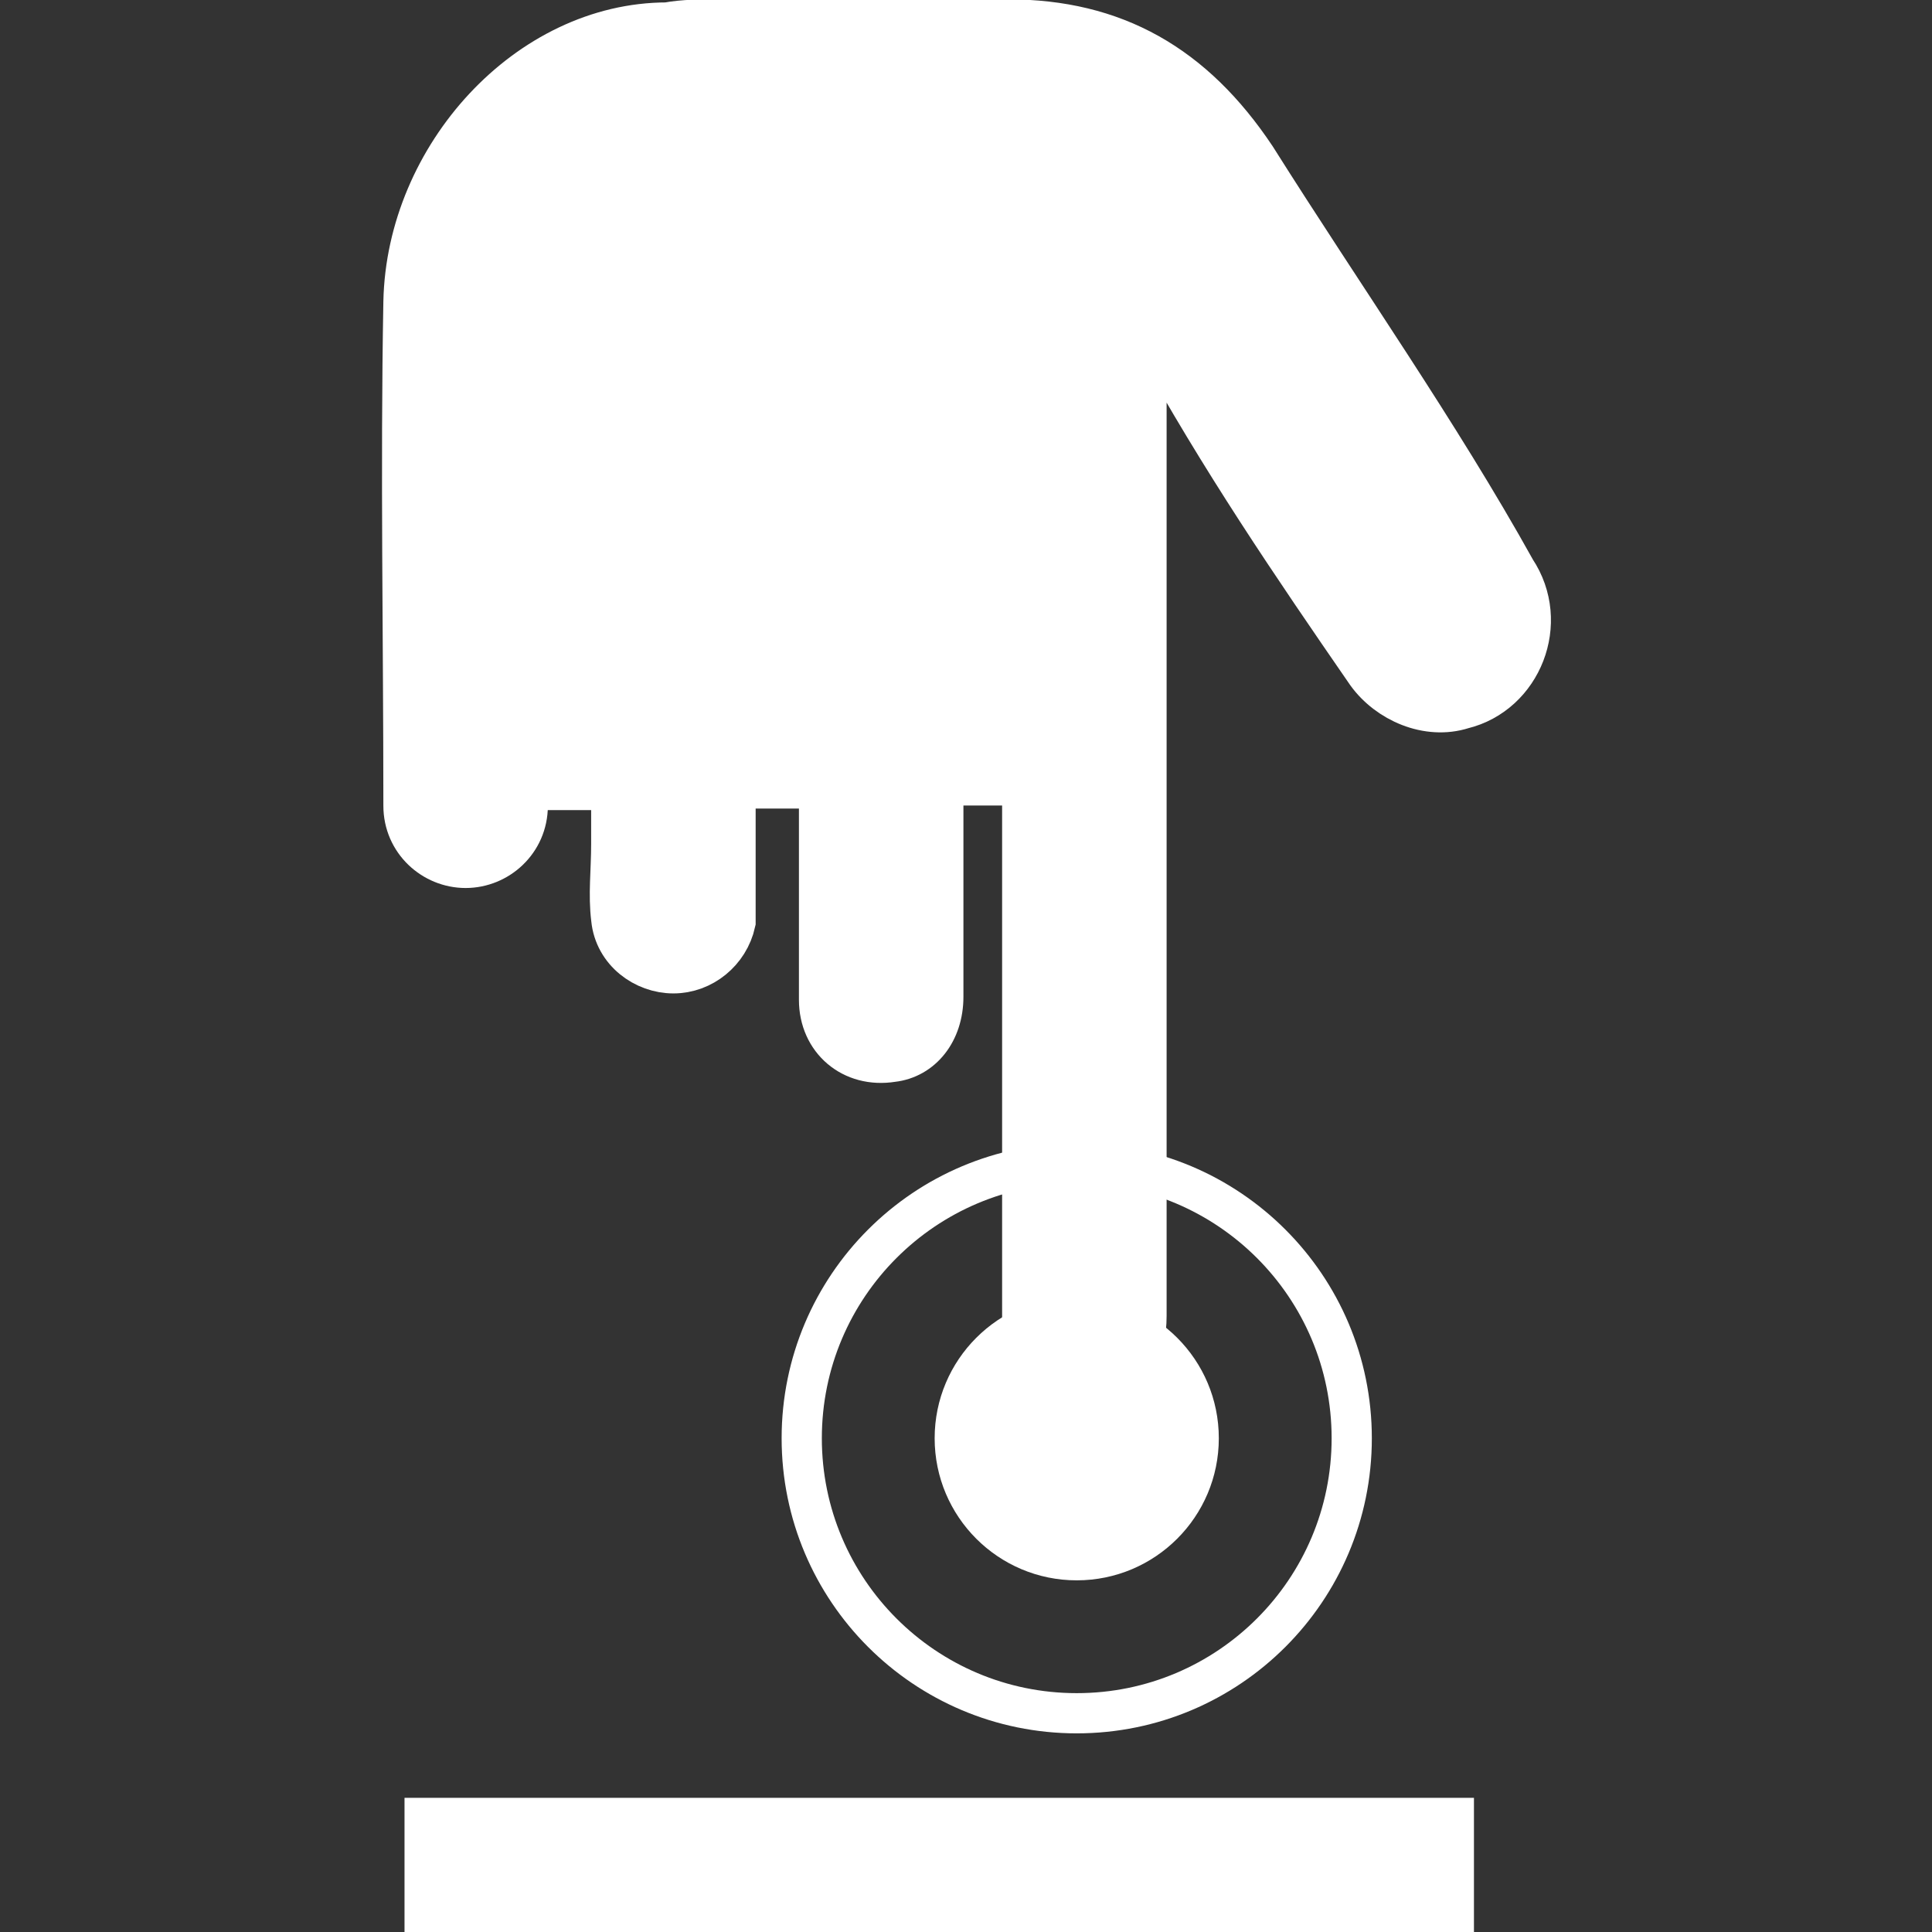 <svg enable-background="new 0 0 130 130" version="1.1" viewBox="0 0 130 130" xmlns="http://www.w3.org/2000/svg"><rect x="0" y="0" width="130" height="130" fill="#333333" stroke="none"/><style type="text/css">.st0{fill:#FFFFFF;}
	.st1{fill:#FFFFFF;stroke:#FFFFFF;stroke-width:1.419;stroke-miterlimit:10;}
	.st2{fill:none;stroke:#FFFFFF;stroke-width:2.734;stroke-linecap:round;stroke-linejoin:round;stroke-miterlimit:10;}
	.st3{fill:none;stroke:#FFFFFF;stroke-width:4;stroke-miterlimit:10;}
	.st4{fill:none;stroke:#FFFFFF;stroke-width:1.179;stroke-miterlimit:10;}
	.st5{fill:#FFFFFF;stroke:#FFFFFF;stroke-width:3.167;stroke-miterlimit:10;}
	.st6{fill:none;stroke:#FFFFFF;stroke-width:8.928;stroke-miterlimit:10;}
	.st7{fill:none;stroke:#FFFFFF;stroke-width:2.632;stroke-miterlimit:10;}</style><g transform="matrix(1.028 0 0 1.028 -1.565 -2.939)" stroke-width=".973"><path class="st5" d="m69 54h-6v14.1c0 2.2-1.3 3.8-3.1 4-2.5.4-4.5-1.3-4.5-3.8v-14.1h-6v9c-.4 1.8-2 3.1-3.8 3.1s-3.6-1.3-3.8-3.3c-.2-1.6 0-3.1 0-4.9v-3.8h-6v1.3c0 2.2-1.8 3.8-3.8 3.8s-3.8-1.6-3.8-3.8c0-11-.2-22 0-33 .2-9.4 8-18 17-18 1.1-.2 2.2-.2 3.3-.2h19c6.9 0 12 2.9 16 8.9 5.8 9.2 12 18 17 27 2.2 3.3.4 7.8-3.3 8.7-2.2.7-4.7-.4-6-2.2-4.9-7.1-9.6-14-14-22-.2-.2-.4-.7-.9-.9v65.1c0 2.2-.9 3.6-2.7 4-2.2.7-4.5-.9-4.9-3.1v-34.3c.1-.6.1-.8.1-1.3z"/><line class="st6" x1="28" x2="98" y1="125" y2="125"/><circle class="st0" cx="72" cy="97" r="9.3" stroke-width=".973"/><circle class="st7" cx="72" cy="97" r="18"/></g></svg>
